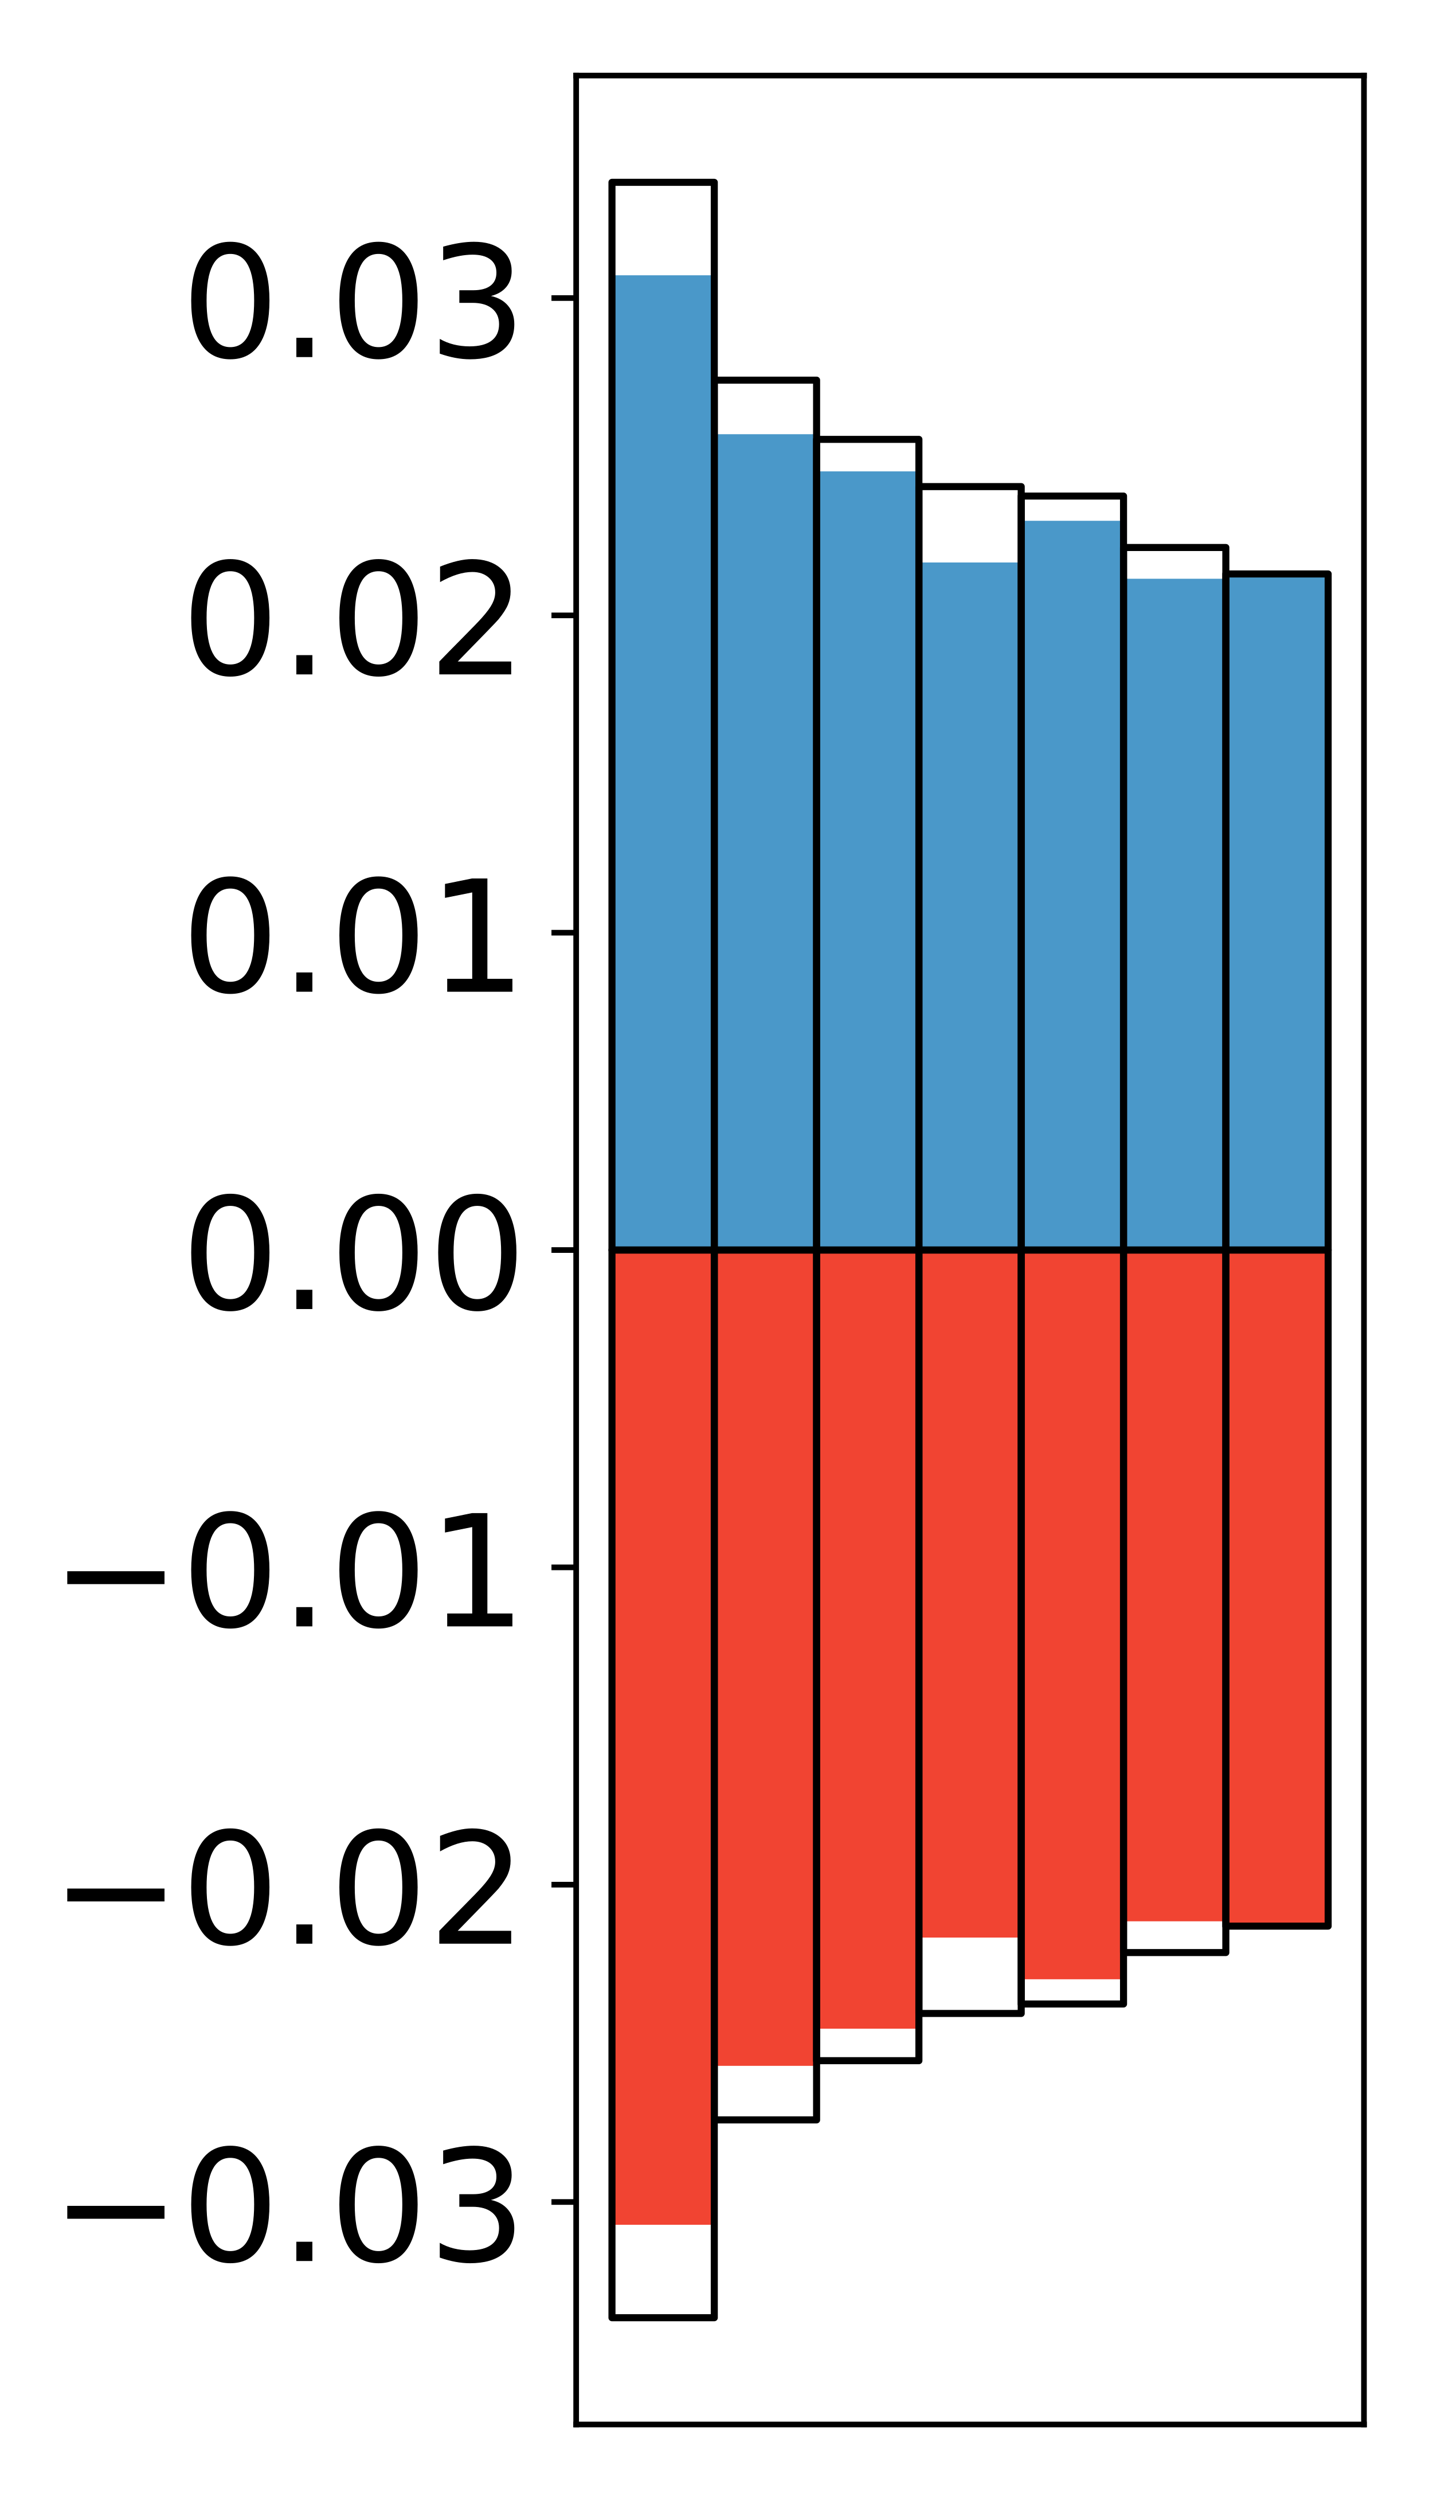 <?xml version="1.0" encoding="utf-8" standalone="no"?>
<!DOCTYPE svg PUBLIC "-//W3C//DTD SVG 1.1//EN"
  "http://www.w3.org/Graphics/SVG/1.1/DTD/svg11.dtd">
<!-- Created with matplotlib (http://matplotlib.org/) -->
<svg height="354pt" version="1.1" viewBox="0 0 203 354" width="203pt" xmlns="http://www.w3.org/2000/svg" xmlns:xlink="http://www.w3.org/1999/xlink">
 <defs>
  <style type="text/css">
*{stroke-linecap:butt;stroke-linejoin:round;}
  </style>
 </defs>
 <g id="figure_1">
  <g id="patch_1">
   <path d="M 0 354.04 
L 203.92 354.04 
L 203.92 0 
L 0 0 
z
" style="fill:#ffffff;"/>
  </g>
  <g id="axes_1">
   <g id="patch_2">
    <path d="M 81.62 343.34 
L 193.22 343.34 
L 193.22 10.7 
L 81.62 10.7 
z
" style="fill:#ffffff;"/>
   </g>
   <g id="matplotlib.axis_1"/>
   <g id="matplotlib.axis_2">
    <g id="ytick_1">
     <g id="line2d_1">
      <defs>
       <path d="M 0 0 
L -3.5 0 
" id="m7e468fc80d" style="stroke:#000000;stroke-width:0.8;"/>
      </defs>
      <g>
       <use style="stroke:#000000;stroke-width:0.8;" x="81.62" xlink:href="#m7e468fc80d" y="311.831"/>
      </g>
     </g>
     <g id="text_1">
      <!-- −0.03 -->
      <defs>
       <path d="M 10.594 35.5 
L 73.188 35.5 
L 73.188 27.203 
L 10.594 27.203 
z
" id="DejaVuSans-2212"/>
       <path d="M 31.781 66.406 
Q 24.172 66.406 20.328 58.906 
Q 16.5 51.422 16.5 36.375 
Q 16.5 21.391 20.328 13.891 
Q 24.172 6.391 31.781 6.391 
Q 39.453 6.391 43.281 13.891 
Q 47.125 21.391 47.125 36.375 
Q 47.125 51.422 43.281 58.906 
Q 39.453 66.406 31.781 66.406 
z
M 31.781 74.219 
Q 44.047 74.219 50.516 64.516 
Q 56.984 54.828 56.984 36.375 
Q 56.984 17.969 50.516 8.266 
Q 44.047 -1.422 31.781 -1.422 
Q 19.531 -1.422 13.062 8.266 
Q 6.594 17.969 6.594 36.375 
Q 6.594 54.828 13.062 64.516 
Q 19.531 74.219 31.781 74.219 
z
" id="DejaVuSans-30"/>
       <path d="M 10.688 12.406 
L 21 12.406 
L 21 0 
L 10.688 0 
z
" id="DejaVuSans-2e"/>
       <path d="M 40.578 39.312 
Q 47.656 37.797 51.625 33 
Q 55.609 28.219 55.609 21.188 
Q 55.609 10.406 48.188 4.484 
Q 40.766 -1.422 27.094 -1.422 
Q 22.516 -1.422 17.656 -0.516 
Q 12.797 0.391 7.625 2.203 
L 7.625 11.719 
Q 11.719 9.328 16.594 8.109 
Q 21.484 6.891 26.812 6.891 
Q 36.078 6.891 40.938 10.547 
Q 45.797 14.203 45.797 21.188 
Q 45.797 27.641 41.281 31.266 
Q 36.766 34.906 28.719 34.906 
L 20.219 34.906 
L 20.219 43.016 
L 29.109 43.016 
Q 36.375 43.016 40.234 45.922 
Q 44.094 48.828 44.094 54.297 
Q 44.094 59.906 40.109 62.906 
Q 36.141 65.922 28.719 65.922 
Q 24.656 65.922 20.016 65.031 
Q 15.375 64.156 9.812 62.312 
L 9.812 71.094 
Q 15.438 72.656 20.344 73.438 
Q 25.25 74.219 29.594 74.219 
Q 40.828 74.219 47.359 69.109 
Q 53.906 64.016 53.906 55.328 
Q 53.906 49.266 50.438 45.094 
Q 46.969 40.922 40.578 39.312 
z
" id="DejaVuSans-33"/>
      </defs>
      <g transform="translate(7.2 320.189)scale(0.22 -0.22)">
       <use xlink:href="#DejaVuSans-2212"/>
       <use x="83.789" xlink:href="#DejaVuSans-30"/>
       <use x="147.412" xlink:href="#DejaVuSans-2e"/>
       <use x="179.199" xlink:href="#DejaVuSans-30"/>
       <use x="242.822" xlink:href="#DejaVuSans-33"/>
      </g>
     </g>
    </g>
    <g id="ytick_2">
     <g id="line2d_2">
      <g>
       <use style="stroke:#000000;stroke-width:0.8;" x="81.62" xlink:href="#m7e468fc80d" y="266.894"/>
      </g>
     </g>
     <g id="text_2">
      <!-- −0.02 -->
      <defs>
       <path d="M 19.188 8.297 
L 53.609 8.297 
L 53.609 0 
L 7.328 0 
L 7.328 8.297 
Q 12.938 14.109 22.625 23.891 
Q 32.328 33.688 34.812 36.531 
Q 39.547 41.844 41.422 45.531 
Q 43.312 49.219 43.312 52.781 
Q 43.312 58.594 39.234 62.25 
Q 35.156 65.922 28.609 65.922 
Q 23.969 65.922 18.812 64.312 
Q 13.672 62.703 7.812 59.422 
L 7.812 69.391 
Q 13.766 71.781 18.938 73 
Q 24.125 74.219 28.422 74.219 
Q 39.75 74.219 46.484 68.547 
Q 53.219 62.891 53.219 53.422 
Q 53.219 48.922 51.531 44.891 
Q 49.859 40.875 45.406 35.406 
Q 44.188 33.984 37.641 27.219 
Q 31.109 20.453 19.188 8.297 
z
" id="DejaVuSans-32"/>
      </defs>
      <g transform="translate(7.2 275.252)scale(0.22 -0.22)">
       <use xlink:href="#DejaVuSans-2212"/>
       <use x="83.789" xlink:href="#DejaVuSans-30"/>
       <use x="147.412" xlink:href="#DejaVuSans-2e"/>
       <use x="179.199" xlink:href="#DejaVuSans-30"/>
       <use x="242.822" xlink:href="#DejaVuSans-32"/>
      </g>
     </g>
    </g>
    <g id="ytick_3">
     <g id="line2d_3">
      <g>
       <use style="stroke:#000000;stroke-width:0.8;" x="81.62" xlink:href="#m7e468fc80d" y="221.957"/>
      </g>
     </g>
     <g id="text_3">
      <!-- −0.01 -->
      <defs>
       <path d="M 12.406 8.297 
L 28.516 8.297 
L 28.516 63.922 
L 10.984 60.406 
L 10.984 69.391 
L 28.422 72.906 
L 38.281 72.906 
L 38.281 8.297 
L 54.391 8.297 
L 54.391 0 
L 12.406 0 
z
" id="DejaVuSans-31"/>
      </defs>
      <g transform="translate(7.2 230.315)scale(0.22 -0.22)">
       <use xlink:href="#DejaVuSans-2212"/>
       <use x="83.789" xlink:href="#DejaVuSans-30"/>
       <use x="147.412" xlink:href="#DejaVuSans-2e"/>
       <use x="179.199" xlink:href="#DejaVuSans-30"/>
       <use x="242.822" xlink:href="#DejaVuSans-31"/>
      </g>
     </g>
    </g>
    <g id="ytick_4">
     <g id="line2d_4">
      <g>
       <use style="stroke:#000000;stroke-width:0.8;" x="81.62" xlink:href="#m7e468fc80d" y="177.02"/>
      </g>
     </g>
     <g id="text_4">
      <!-- 0.00 -->
      <g transform="translate(25.635 185.378)scale(0.22 -0.22)">
       <use xlink:href="#DejaVuSans-30"/>
       <use x="63.623" xlink:href="#DejaVuSans-2e"/>
       <use x="95.41" xlink:href="#DejaVuSans-30"/>
       <use x="159.033" xlink:href="#DejaVuSans-30"/>
      </g>
     </g>
    </g>
    <g id="ytick_5">
     <g id="line2d_5">
      <g>
       <use style="stroke:#000000;stroke-width:0.8;" x="81.62" xlink:href="#m7e468fc80d" y="132.083"/>
      </g>
     </g>
     <g id="text_5">
      <!-- 0.01 -->
      <g transform="translate(25.635 140.441)scale(0.22 -0.22)">
       <use xlink:href="#DejaVuSans-30"/>
       <use x="63.623" xlink:href="#DejaVuSans-2e"/>
       <use x="95.41" xlink:href="#DejaVuSans-30"/>
       <use x="159.033" xlink:href="#DejaVuSans-31"/>
      </g>
     </g>
    </g>
    <g id="ytick_6">
     <g id="line2d_6">
      <g>
       <use style="stroke:#000000;stroke-width:0.8;" x="81.62" xlink:href="#m7e468fc80d" y="87.146"/>
      </g>
     </g>
     <g id="text_6">
      <!-- 0.02 -->
      <g transform="translate(25.635 95.504)scale(0.22 -0.22)">
       <use xlink:href="#DejaVuSans-30"/>
       <use x="63.623" xlink:href="#DejaVuSans-2e"/>
       <use x="95.41" xlink:href="#DejaVuSans-30"/>
       <use x="159.033" xlink:href="#DejaVuSans-32"/>
      </g>
     </g>
    </g>
    <g id="ytick_7">
     <g id="line2d_7">
      <g>
       <use style="stroke:#000000;stroke-width:0.8;" x="81.62" xlink:href="#m7e468fc80d" y="42.209"/>
      </g>
     </g>
     <g id="text_7">
      <!-- 0.03 -->
      <g transform="translate(25.635 50.567)scale(0.22 -0.22)">
       <use xlink:href="#DejaVuSans-30"/>
       <use x="63.623" xlink:href="#DejaVuSans-2e"/>
       <use x="95.41" xlink:href="#DejaVuSans-30"/>
       <use x="159.033" xlink:href="#DejaVuSans-33"/>
      </g>
     </g>
    </g>
   </g>
   <g id="patch_3">
    <path clip-path="url(#p076d3905c5)" d="M 86.692 177.02 
L 101.186 177.02 
L 101.186 38.985 
L 86.692 38.985 
z
" style="fill:#4a98c9;"/>
   </g>
   <g id="patch_4">
    <path clip-path="url(#p076d3905c5)" d="M 101.186 177.02 
L 115.679 177.02 
L 115.679 61.49 
L 101.186 61.49 
z
" style="fill:#4a98c9;"/>
   </g>
   <g id="patch_5">
    <path clip-path="url(#p076d3905c5)" d="M 115.679 177.02 
L 130.173 177.02 
L 130.173 66.754 
L 115.679 66.754 
z
" style="fill:#4a98c9;"/>
   </g>
   <g id="patch_6">
    <path clip-path="url(#p076d3905c5)" d="M 130.173 177.02 
L 144.666 177.02 
L 144.666 79.654 
L 130.173 79.654 
z
" style="fill:#4a98c9;"/>
   </g>
   <g id="patch_7">
    <path clip-path="url(#p076d3905c5)" d="M 144.666 177.02 
L 159.16 177.02 
L 159.16 73.751 
L 144.666 73.751 
z
" style="fill:#4a98c9;"/>
   </g>
   <g id="patch_8">
    <path clip-path="url(#p076d3905c5)" d="M 159.16 177.02 
L 173.653 177.02 
L 173.653 81.959 
L 159.16 81.959 
z
" style="fill:#4a98c9;"/>
   </g>
   <g id="patch_9">
    <path clip-path="url(#p076d3905c5)" d="M 173.653 177.02 
L 188.147 177.02 
L 188.147 81.553 
L 173.653 81.553 
z
" style="fill:#4a98c9;"/>
   </g>
   <g id="patch_10">
    <path clip-path="url(#p076d3905c5)" d="M 86.692 177.02 
L 101.186 177.02 
L 101.186 315.055 
L 86.692 315.055 
z
" style="fill:#f14432;"/>
   </g>
   <g id="patch_11">
    <path clip-path="url(#p076d3905c5)" d="M 101.186 177.02 
L 115.679 177.02 
L 115.679 292.55 
L 101.186 292.55 
z
" style="fill:#f14432;"/>
   </g>
   <g id="patch_12">
    <path clip-path="url(#p076d3905c5)" d="M 115.679 177.02 
L 130.173 177.02 
L 130.173 287.286 
L 115.679 287.286 
z
" style="fill:#f14432;"/>
   </g>
   <g id="patch_13">
    <path clip-path="url(#p076d3905c5)" d="M 130.173 177.02 
L 144.666 177.02 
L 144.666 274.386 
L 130.173 274.386 
z
" style="fill:#f14432;"/>
   </g>
   <g id="patch_14">
    <path clip-path="url(#p076d3905c5)" d="M 144.666 177.02 
L 159.16 177.02 
L 159.16 280.289 
L 144.666 280.289 
z
" style="fill:#f14432;"/>
   </g>
   <g id="patch_15">
    <path clip-path="url(#p076d3905c5)" d="M 159.16 177.02 
L 173.653 177.02 
L 173.653 272.081 
L 159.16 272.081 
z
" style="fill:#f14432;"/>
   </g>
   <g id="patch_16">
    <path clip-path="url(#p076d3905c5)" d="M 173.653 177.02 
L 188.147 177.02 
L 188.147 272.487 
L 173.653 272.487 
z
" style="fill:#f14432;"/>
   </g>
   <g id="patch_17">
    <path d="M 81.62 343.34 
L 81.62 10.7 
" style="fill:none;stroke:#000000;stroke-linecap:square;stroke-linejoin:miter;stroke-width:0.8;"/>
   </g>
   <g id="patch_18">
    <path d="M 193.22 343.34 
L 193.22 10.7 
" style="fill:none;stroke:#000000;stroke-linecap:square;stroke-linejoin:miter;stroke-width:0.8;"/>
   </g>
   <g id="patch_19">
    <path d="M 81.62 343.34 
L 193.22 343.34 
" style="fill:none;stroke:#000000;stroke-linecap:square;stroke-linejoin:miter;stroke-width:0.8;"/>
   </g>
   <g id="patch_20">
    <path d="M 81.62 10.7 
L 193.22 10.7 
" style="fill:none;stroke:#000000;stroke-linecap:square;stroke-linejoin:miter;stroke-width:0.8;"/>
   </g>
   <g id="patch_21">
    <path clip-path="url(#p076d3905c5)" d="M 86.692 177.02 
L 101.186 177.02 
L 101.186 25.82 
L 86.692 25.82 
z
" style="fill:none;stroke:#000000;stroke-linejoin:miter;"/>
   </g>
   <g id="patch_22">
    <path clip-path="url(#p076d3905c5)" d="M 101.186 177.02 
L 115.679 177.02 
L 115.679 53.835 
L 101.186 53.835 
z
" style="fill:none;stroke:#000000;stroke-linejoin:miter;"/>
   </g>
   <g id="patch_23">
    <path clip-path="url(#p076d3905c5)" d="M 115.679 177.02 
L 130.173 177.02 
L 130.173 62.22 
L 115.679 62.22 
z
" style="fill:none;stroke:#000000;stroke-linejoin:miter;"/>
   </g>
   <g id="patch_24">
    <path clip-path="url(#p076d3905c5)" d="M 130.173 177.02 
L 144.666 177.02 
L 144.666 68.908 
L 130.173 68.908 
z
" style="fill:none;stroke:#000000;stroke-linejoin:miter;"/>
   </g>
   <g id="patch_25">
    <path clip-path="url(#p076d3905c5)" d="M 144.666 177.02 
L 159.16 177.02 
L 159.16 70.249 
L 144.666 70.249 
z
" style="fill:none;stroke:#000000;stroke-linejoin:miter;"/>
   </g>
   <g id="patch_26">
    <path clip-path="url(#p076d3905c5)" d="M 159.16 177.02 
L 173.653 177.02 
L 173.653 77.533 
L 159.16 77.533 
z
" style="fill:none;stroke:#000000;stroke-linejoin:miter;"/>
   </g>
   <g id="patch_27">
    <path clip-path="url(#p076d3905c5)" d="M 173.653 177.02 
L 188.147 177.02 
L 188.147 81.277 
L 173.653 81.277 
z
" style="fill:none;stroke:#000000;stroke-linejoin:miter;"/>
   </g>
   <g id="patch_28">
    <path clip-path="url(#p076d3905c5)" d="M 86.692 177.02 
L 101.186 177.02 
L 101.186 328.22 
L 86.692 328.22 
z
" style="fill:none;stroke:#000000;stroke-linejoin:miter;"/>
   </g>
   <g id="patch_29">
    <path clip-path="url(#p076d3905c5)" d="M 101.186 177.02 
L 115.679 177.02 
L 115.679 300.205 
L 101.186 300.205 
z
" style="fill:none;stroke:#000000;stroke-linejoin:miter;"/>
   </g>
   <g id="patch_30">
    <path clip-path="url(#p076d3905c5)" d="M 115.679 177.02 
L 130.173 177.02 
L 130.173 291.82 
L 115.679 291.82 
z
" style="fill:none;stroke:#000000;stroke-linejoin:miter;"/>
   </g>
   <g id="patch_31">
    <path clip-path="url(#p076d3905c5)" d="M 130.173 177.02 
L 144.666 177.02 
L 144.666 285.132 
L 130.173 285.132 
z
" style="fill:none;stroke:#000000;stroke-linejoin:miter;"/>
   </g>
   <g id="patch_32">
    <path clip-path="url(#p076d3905c5)" d="M 144.666 177.02 
L 159.16 177.02 
L 159.16 283.791 
L 144.666 283.791 
z
" style="fill:none;stroke:#000000;stroke-linejoin:miter;"/>
   </g>
   <g id="patch_33">
    <path clip-path="url(#p076d3905c5)" d="M 159.16 177.02 
L 173.653 177.02 
L 173.653 276.507 
L 159.16 276.507 
z
" style="fill:none;stroke:#000000;stroke-linejoin:miter;"/>
   </g>
   <g id="patch_34">
    <path clip-path="url(#p076d3905c5)" d="M 173.653 177.02 
L 188.147 177.02 
L 188.147 272.763 
L 173.653 272.763 
z
" style="fill:none;stroke:#000000;stroke-linejoin:miter;"/>
   </g>
  </g>
 </g>
 <defs>
  <clipPath id="p076d3905c5">
   <rect height="332.64" width="111.6" x="81.62" y="10.7"/>
  </clipPath>
 </defs>
</svg>
